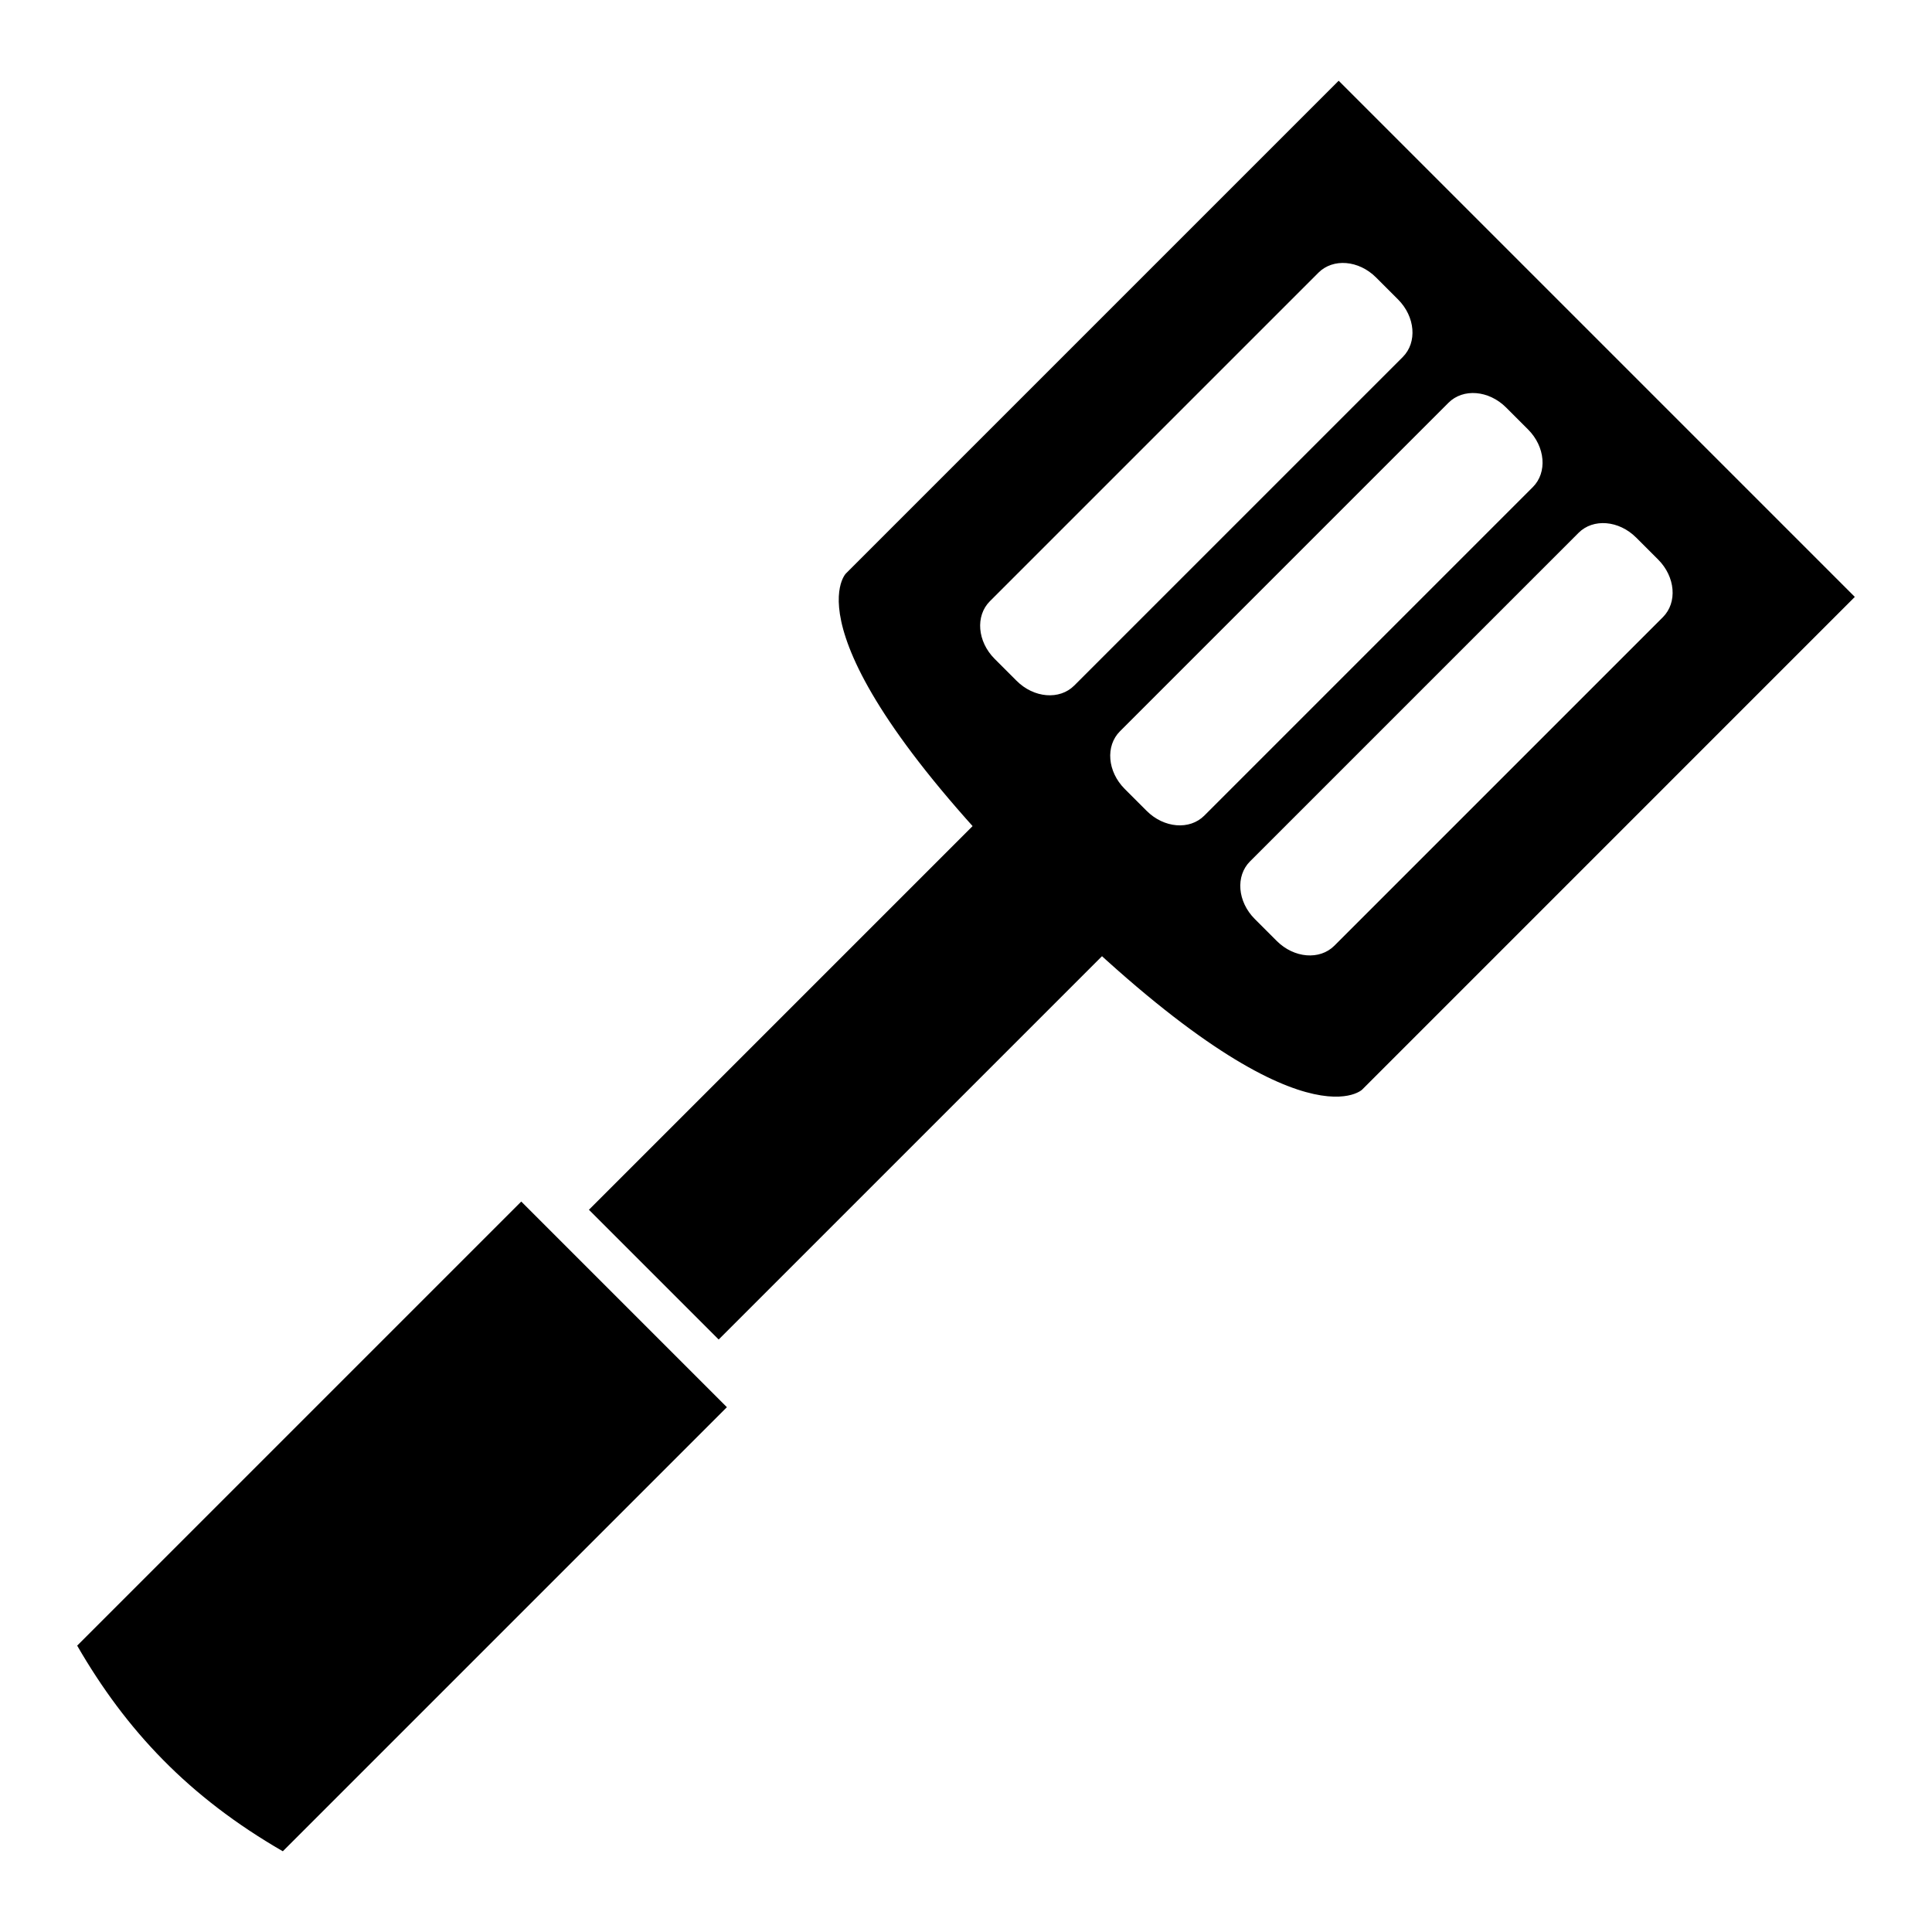 <svg xmlns="http://www.w3.org/2000/svg" width="192" height="192" viewBox="0 0 192 192"><path d="M51.802 119.409l20.436 20.436-44.132 44.132c-9.355-5.401-15.575-12.017-20.436-20.436zM97.49 81.262l12.894 12.894-38.963 38.963-12.894-12.894z"/><path d="M133.034 8.024l-48.969 48.969s-6.406 6.452 19.22 32.078c25.548 25.548 32.077 19.219 32.077 19.219L184.33 59.32 133.034 8.023zm3.715 19.547l2.183 2.183c1.717 1.717 1.928 4.27.474 5.725l-32.653 32.653c-1.454 1.454-4.008 1.243-5.725-.474L98.845 65.474c-1.717-1.717-1.927-4.269-.473-5.723l32.653-32.653c1.454-1.454 4.007-1.244 5.723.473zm12.926 12.926l2.183 2.183c1.717 1.717 1.928 4.27.474 5.725l-32.653 32.653c-1.454 1.454-4.008 1.243-5.725-.474L111.771 78.4c-1.717-1.717-1.927-4.269-.473-5.723l32.653-32.653c1.454-1.454 4.007-1.244 5.723.473zm12.926 12.926l2.183 2.183c1.717 1.717 1.928 4.27.474 5.725l-32.653 32.653c-1.454 1.454-4.008 1.243-5.725-.474l-2.183-2.183c-1.717-1.717-1.927-4.269-.473-5.723l32.653-32.653c1.454-1.454 4.007-1.244 5.723.473z"/></svg>